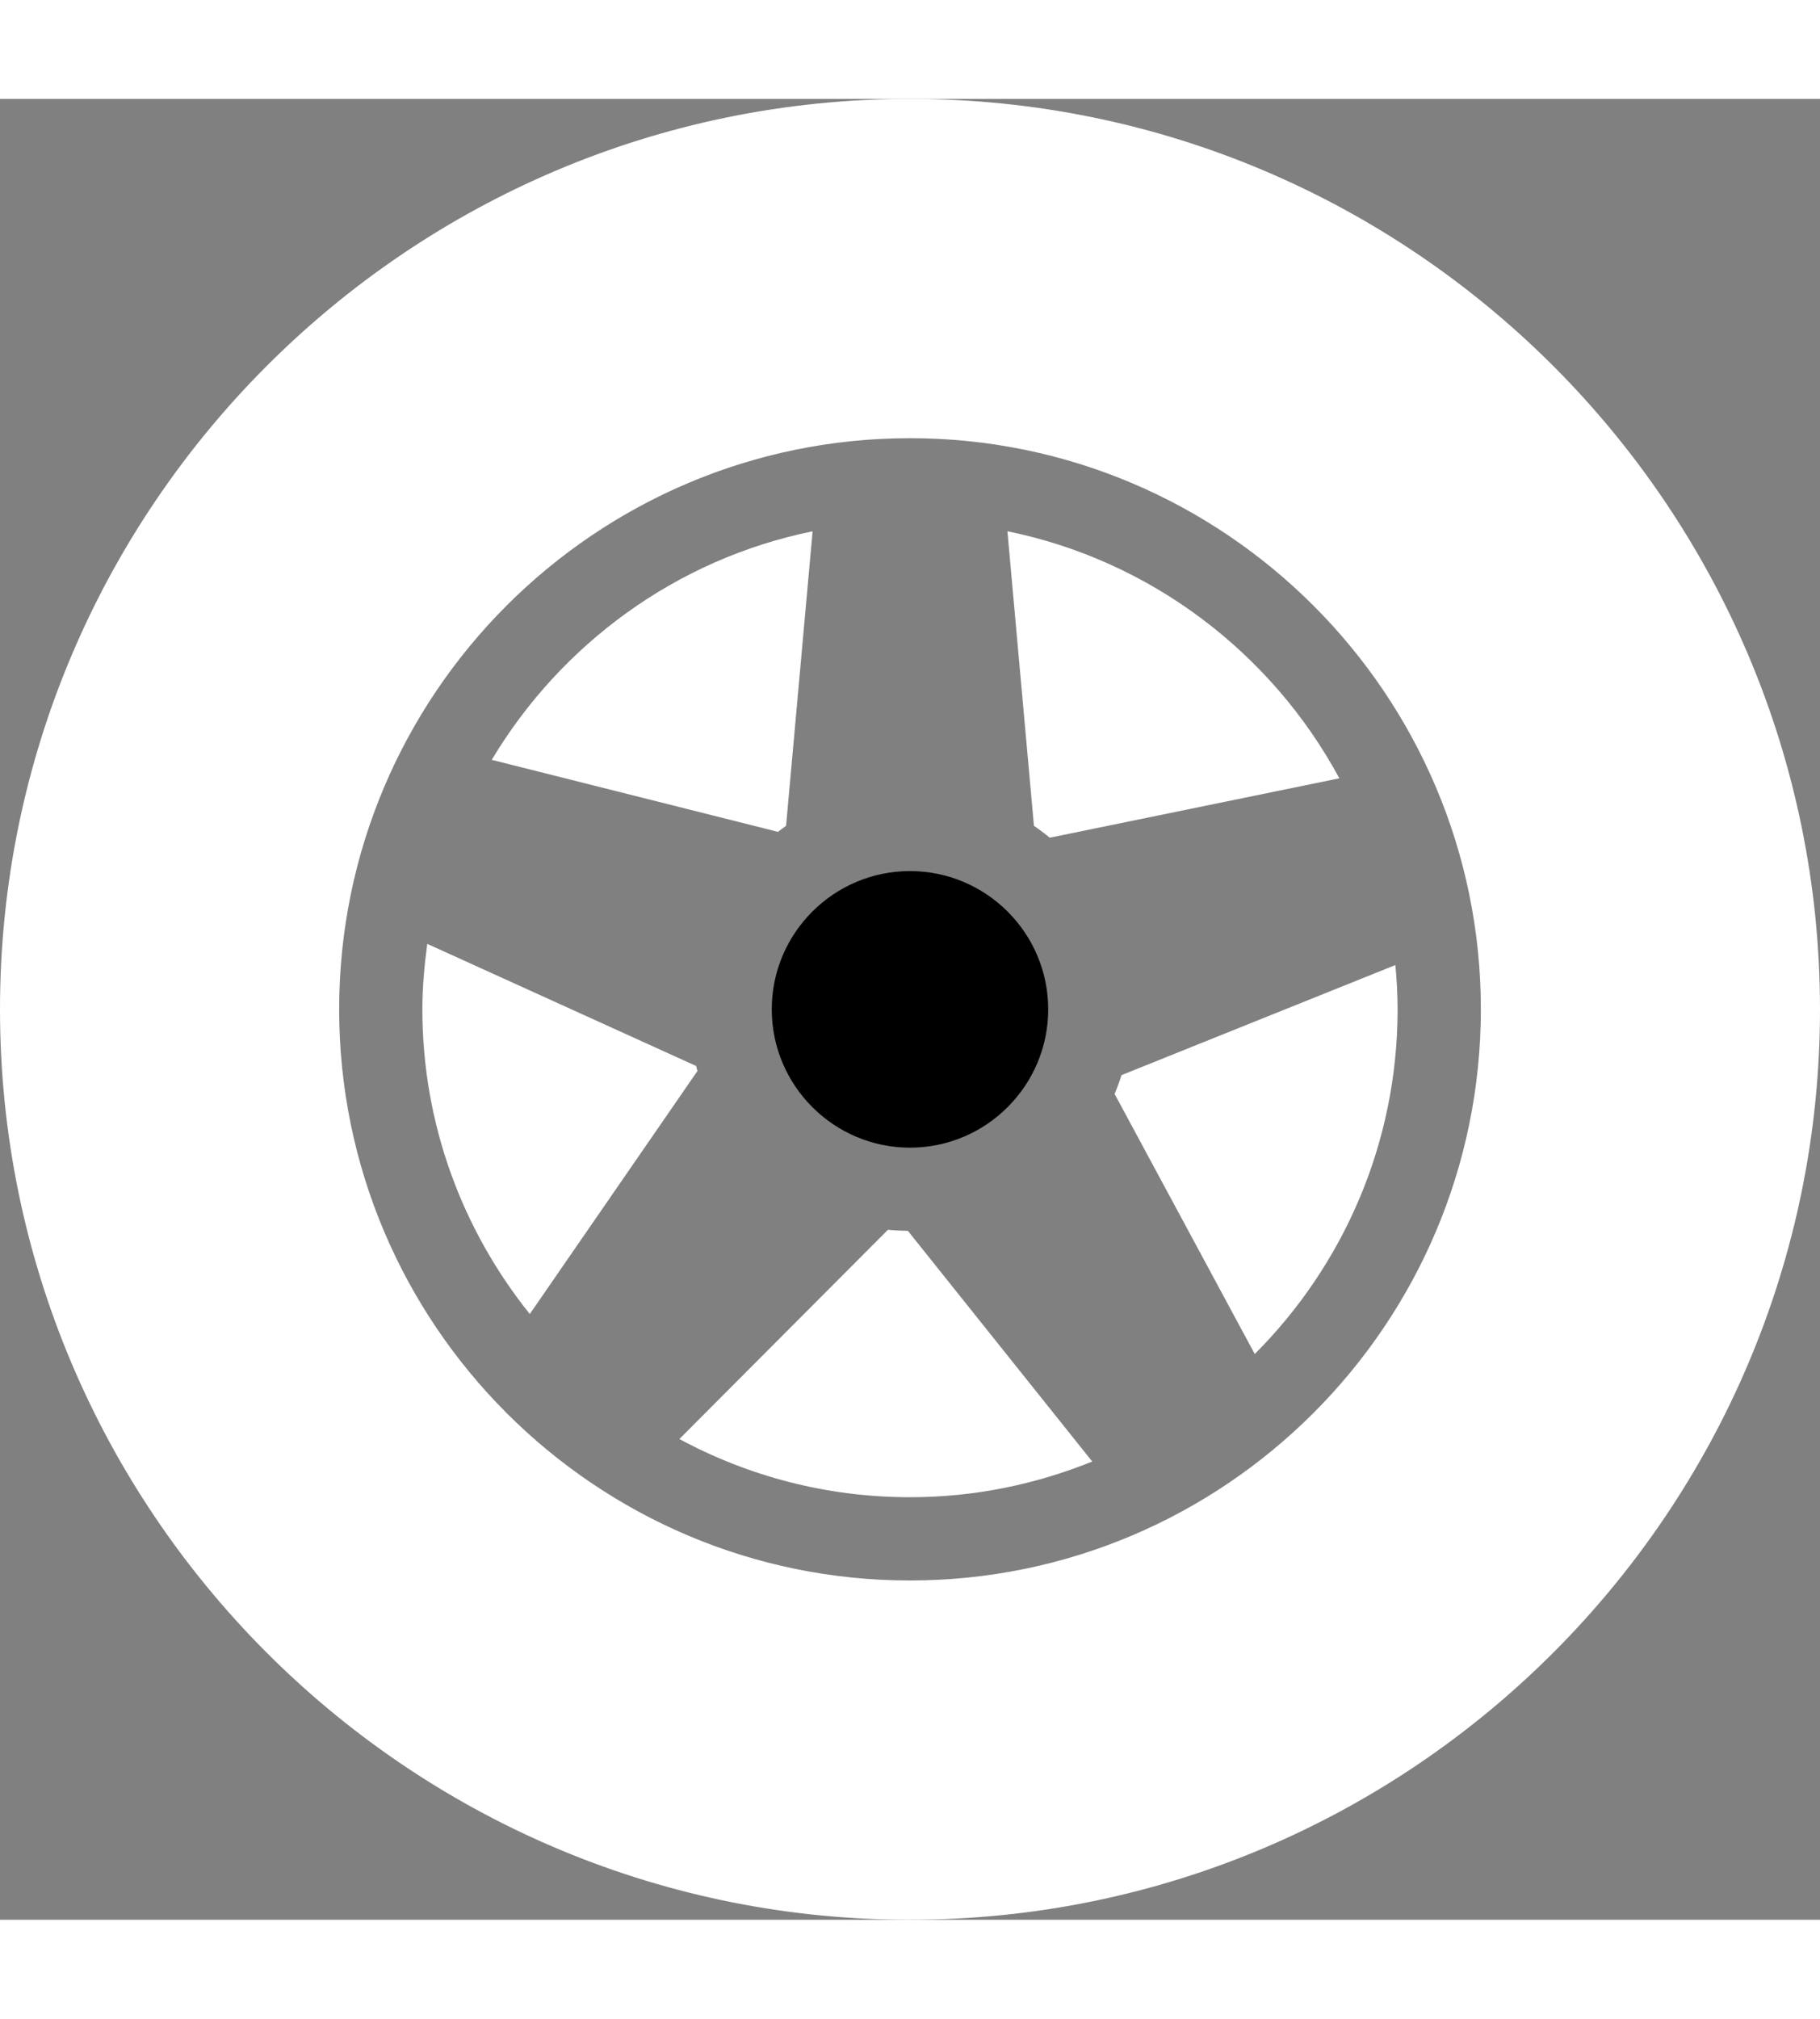 <svg width="267" height="296" viewBox="0 0 160 160" fill="#FFFFFF" xmlns="http://www.w3.org/2000/svg">
<rect x="0" y="0" width="160" height="160" fill="#808080" stroke="none"/>
<path d="M61.302 85.437C61.305 85.434 61.311 85.434 61.314 85.428C61.271 85.279 61.239 85.122 61.196 84.975C61.19 84.971 61.183 84.968 61.17 84.965L37.561 74.248C37.309 76.133 37.131 78.043 37.131 79.999C37.131 90.13 40.682 99.431 46.575 106.774L61.302 85.437Z" fill="#FFFFFF"/>
<path d="M79.818 99.463C79.224 99.453 78.637 99.429 78.058 99.373L59.726 117.756C65.764 121.015 72.673 122.871 80.001 122.871C85.666 122.871 91.067 121.739 96.02 119.734L79.819 99.47C79.818 99.467 79.818 99.463 79.818 99.463L79.818 99.463Z" fill="
#FFFFFF"/>
<path d="M67.847 80C67.847 86.703 73.301 92.155 79.998 92.155C86.697 92.155 92.15 86.703 92.15 80C92.15 73.303 86.698 67.852 79.998 67.852C73.299 67.85 67.847 73.302 67.847 80Z" fill="FFFFFF"/>
<path d="M68.396 64.406C68.63 64.228 68.859 64.04 69.106 63.874V63.865L71.438 37.996C59.456 40.435 49.318 47.909 43.228 58.078L68.359 64.396C68.369 64.395 68.382 64.401 68.397 64.406L68.396 64.406Z" fill="#FFFFFF"/>
<path d="M97.987 87.436C97.987 87.44 97.991 87.44 97.994 87.447L110.308 110.288C118.064 102.523 122.866 91.814 122.866 79.998C122.866 78.685 122.788 77.392 122.672 76.107L98.593 85.781C98.415 86.35 98.212 86.897 97.987 87.436L97.987 87.436Z" fill="#FFFFFF"/>
<path d="M90.894 63.874C91.376 64.198 91.841 64.552 92.293 64.921C92.299 64.921 92.304 64.914 92.312 64.914L117.746 59.7C111.797 48.692 101.181 40.562 88.564 37.992L90.895 63.861C90.894 63.864 90.894 63.868 90.894 63.874L90.894 63.874Z" fill="#FFFFFF"/>
<path d="M80 159.497H79.5V159.498C35.89 159.229 0.5 123.667 0.5 80C0.5 36.164 36.161 0.5 80 0.5C123.833 0.5 159.498 36.164 159.5 79.997C159.5 123.833 123.836 159.497 80 159.497ZM130.686 79.997C130.686 52.049 107.949 29.314 80 29.314C52.05 29.314 29.315 52.052 29.317 80C29.317 107.946 52.052 130.686 80 130.686C107.946 130.686 130.686 107.947 130.686 79.997Z" fill="#FFFFFF" stroke="#FFFFFF"/>
</svg>

